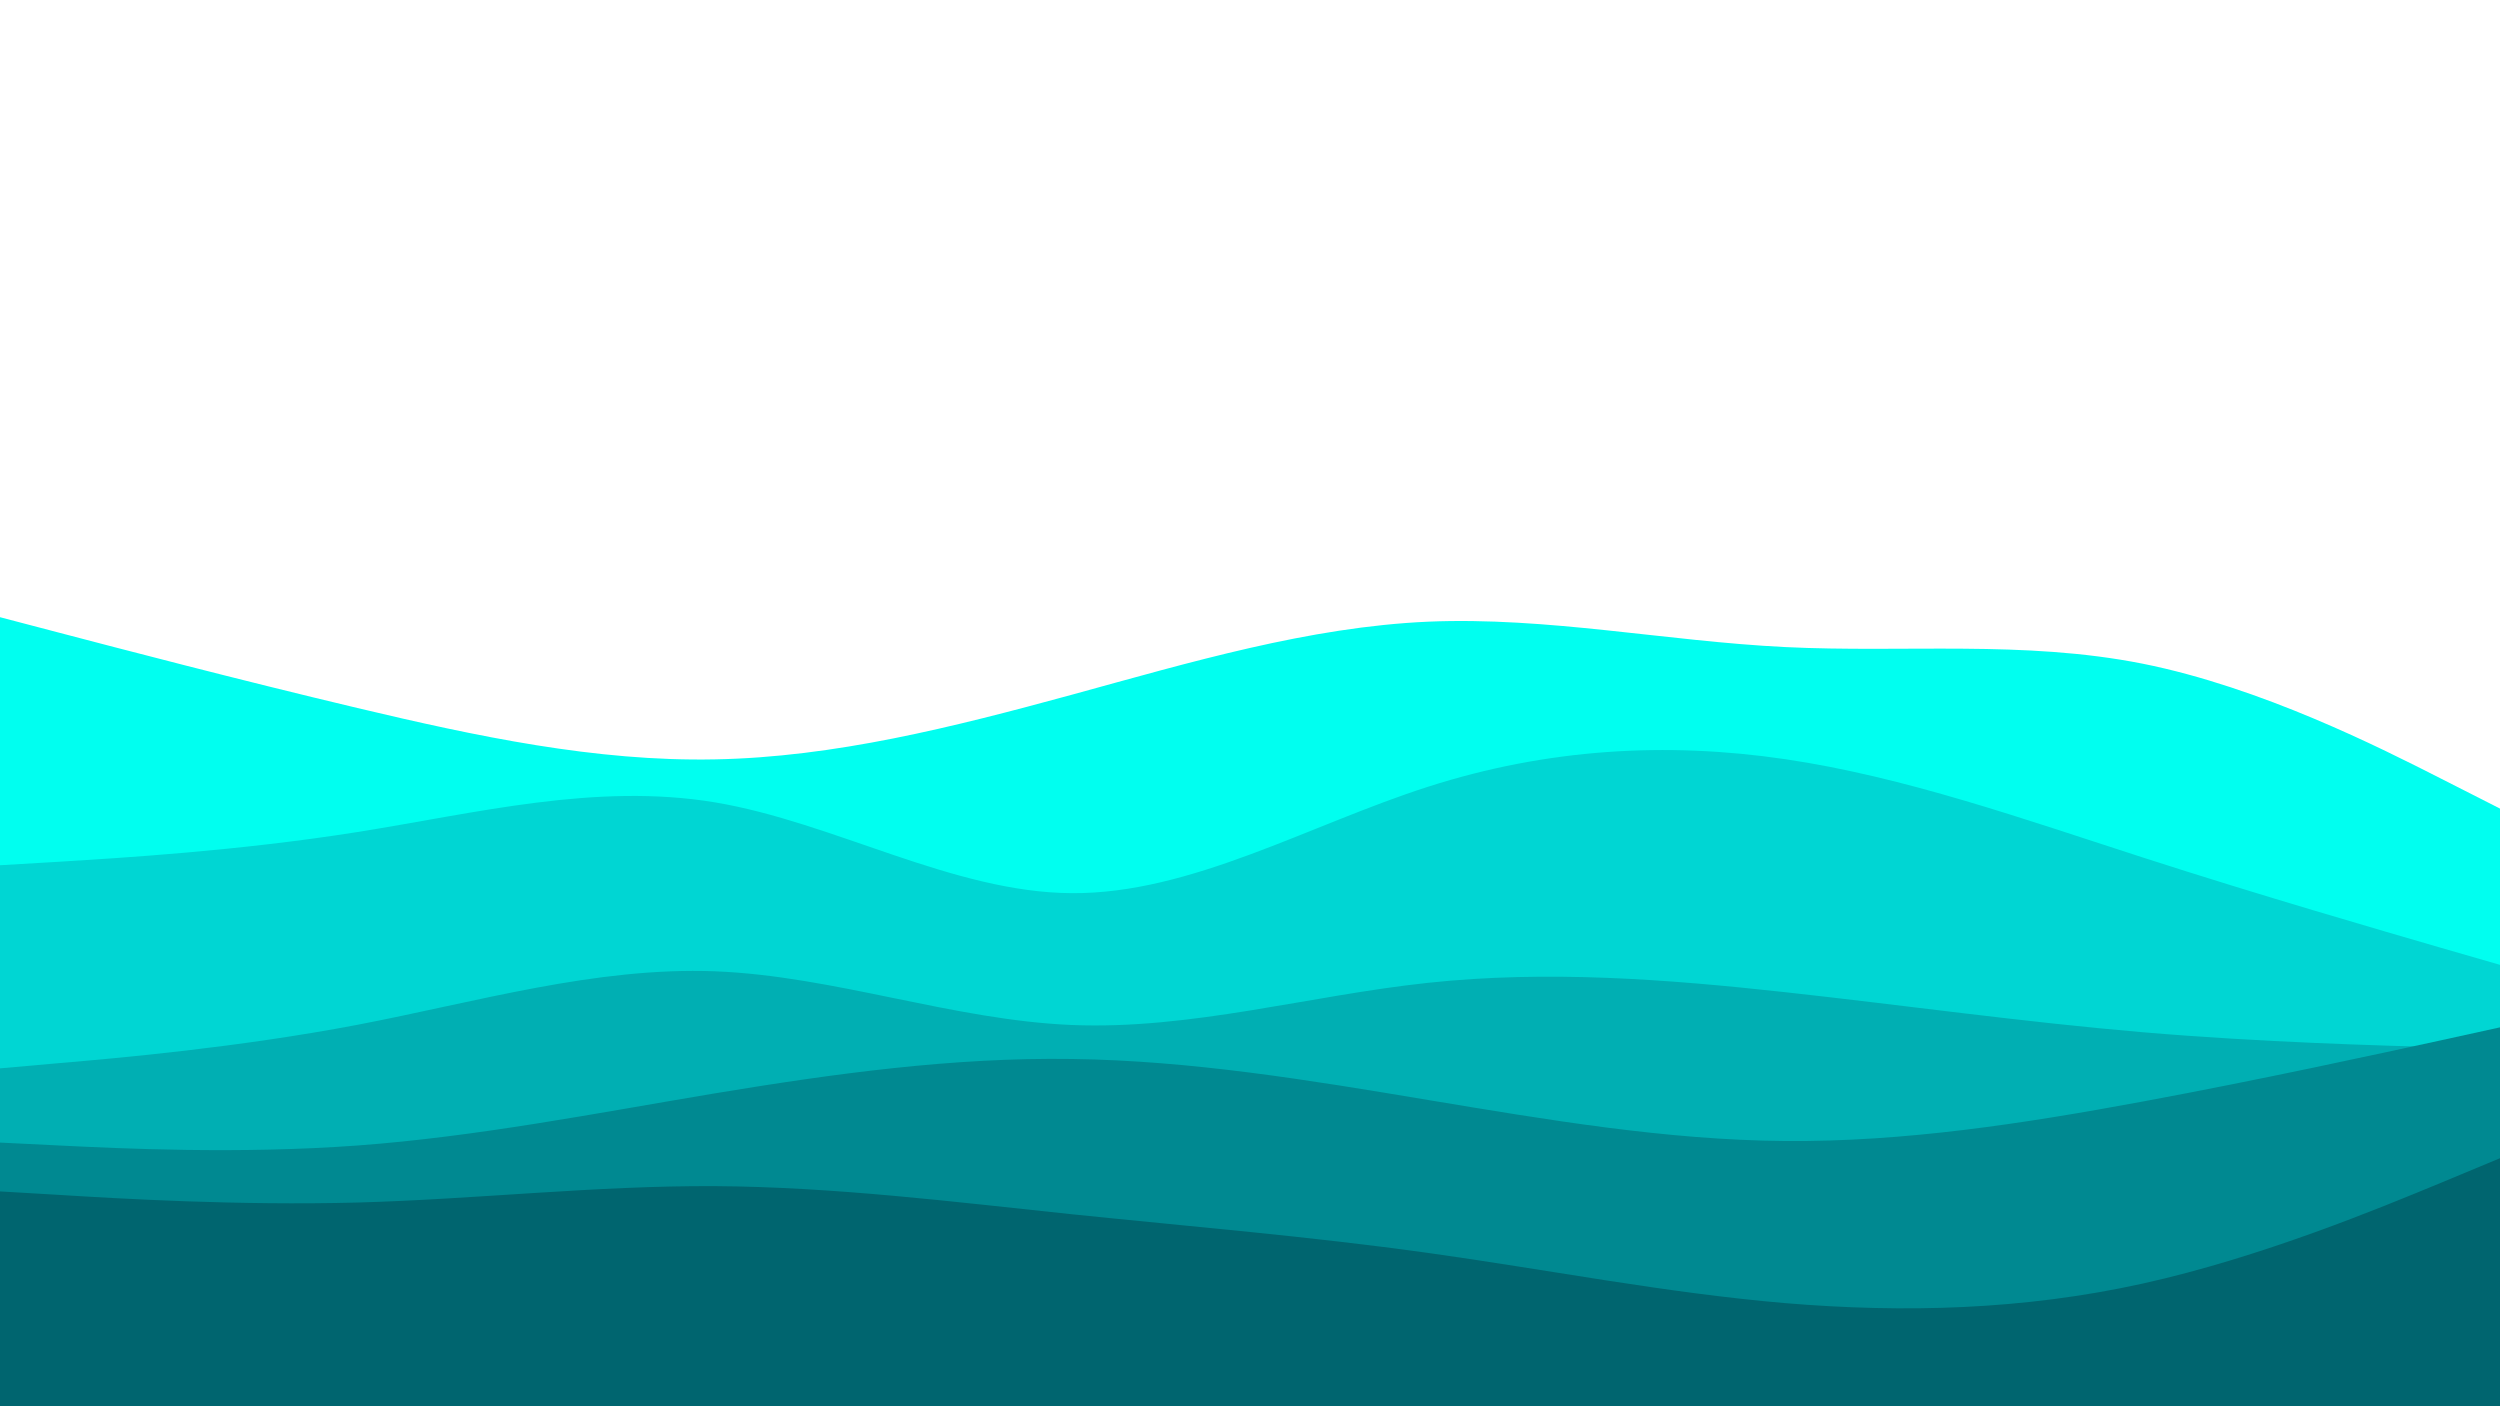 <svg id="visual" viewBox="0 0 1280 720" width="1280" height="720" xmlns="http://www.w3.org/2000/svg" xmlns:xlink="http://www.w3.org/1999/xlink" version="1.1"><rect x="0" y="0" width="1280" height="720" fill="#ffffff"></rect><path d="M0 316L30.5 324C61 332 122 348 183 362.5C244 377 305 390 366 388.8C427 387.7 488 372.3 548.8 355.7C609.7 339 670.3 321 731.2 318.3C792 315.7 853 328.3 914 331.3C975 334.3 1036 327.7 1097 339.8C1158 352 1219 383 1249.5 398.5L1280 414L1280 721L1249.5 721C1219 721 1158 721 1097 721C1036 721 975 721 914 721C853 721 792 721 731.2 721C670.3 721 609.7 721 548.8 721C488 721 427 721 366 721C305 721 244 721 183 721C122 721 61 721 30.5 721L0 721Z" fill="#00fff0"></path><path d="M0 443L30.5 441.2C61 439.3 122 435.7 183 426C244 416.3 305 400.7 366 410.8C427 421 488 457 548.8 457.3C609.7 457.7 670.3 422.3 731.2 402.8C792 383.3 853 379.7 914 388.7C975 397.7 1036 419.3 1097 439C1158 458.7 1219 476.3 1249.5 485.2L1280 494L1280 721L1249.5 721C1219 721 1158 721 1097 721C1036 721 975 721 914 721C853 721 792 721 731.2 721C670.3 721 609.7 721 548.8 721C488 721 427 721 366 721C305 721 244 721 183 721C122 721 61 721 30.5 721L0 721Z" fill="#00d6d3"></path><path d="M0 547L30.5 544.3C61 541.7 122 536.3 183 524.7C244 513 305 495 366 497.3C427 499.7 488 522.3 548.8 524.8C609.7 527.3 670.3 509.7 731.2 503.2C792 496.7 853 501.3 914 508C975 514.7 1036 523.3 1097 528.5C1158 533.7 1219 535.3 1249.5 536.2L1280 537L1280 721L1249.5 721C1219 721 1158 721 1097 721C1036 721 975 721 914 721C853 721 792 721 731.2 721C670.3 721 609.7 721 548.8 721C488 721 427 721 366 721C305 721 244 721 183 721C122 721 61 721 30.5 721L0 721Z" fill="#00afb3"></path><path d="M0 585L30.5 586.5C61 588 122 591 183 586.5C244 582 305 570 366 559.8C427 549.7 488 541.3 548.8 542.2C609.7 543 670.3 553 731.2 563.2C792 573.3 853 583.7 914 584.2C975 584.7 1036 575.3 1097 564C1158 552.7 1219 539.3 1249.5 532.7L1280 526L1280 721L1249.5 721C1219 721 1158 721 1097 721C1036 721 975 721 914 721C853 721 792 721 731.2 721C670.3 721 609.7 721 548.8 721C488 721 427 721 366 721C305 721 244 721 183 721C122 721 61 721 30.5 721L0 721Z" fill="#008991"></path><path d="M0 610L30.5 611.8C61 613.7 122 617.3 183 615.7C244 614 305 607 366 607.3C427 607.7 488 615.3 548.8 621.7C609.7 628 670.3 633 731.2 641.5C792 650 853 662 914 667.2C975 672.3 1036 670.7 1097 657.2C1158 643.7 1219 618.3 1249.5 605.7L1280 593L1280 721L1249.5 721C1219 721 1158 721 1097 721C1036 721 975 721 914 721C853 721 792 721 731.2 721C670.3 721 609.7 721 548.8 721C488 721 427 721 366 721C305 721 244 721 183 721C122 721 61 721 30.5 721L0 721Z" fill="#00656f"></path></svg>